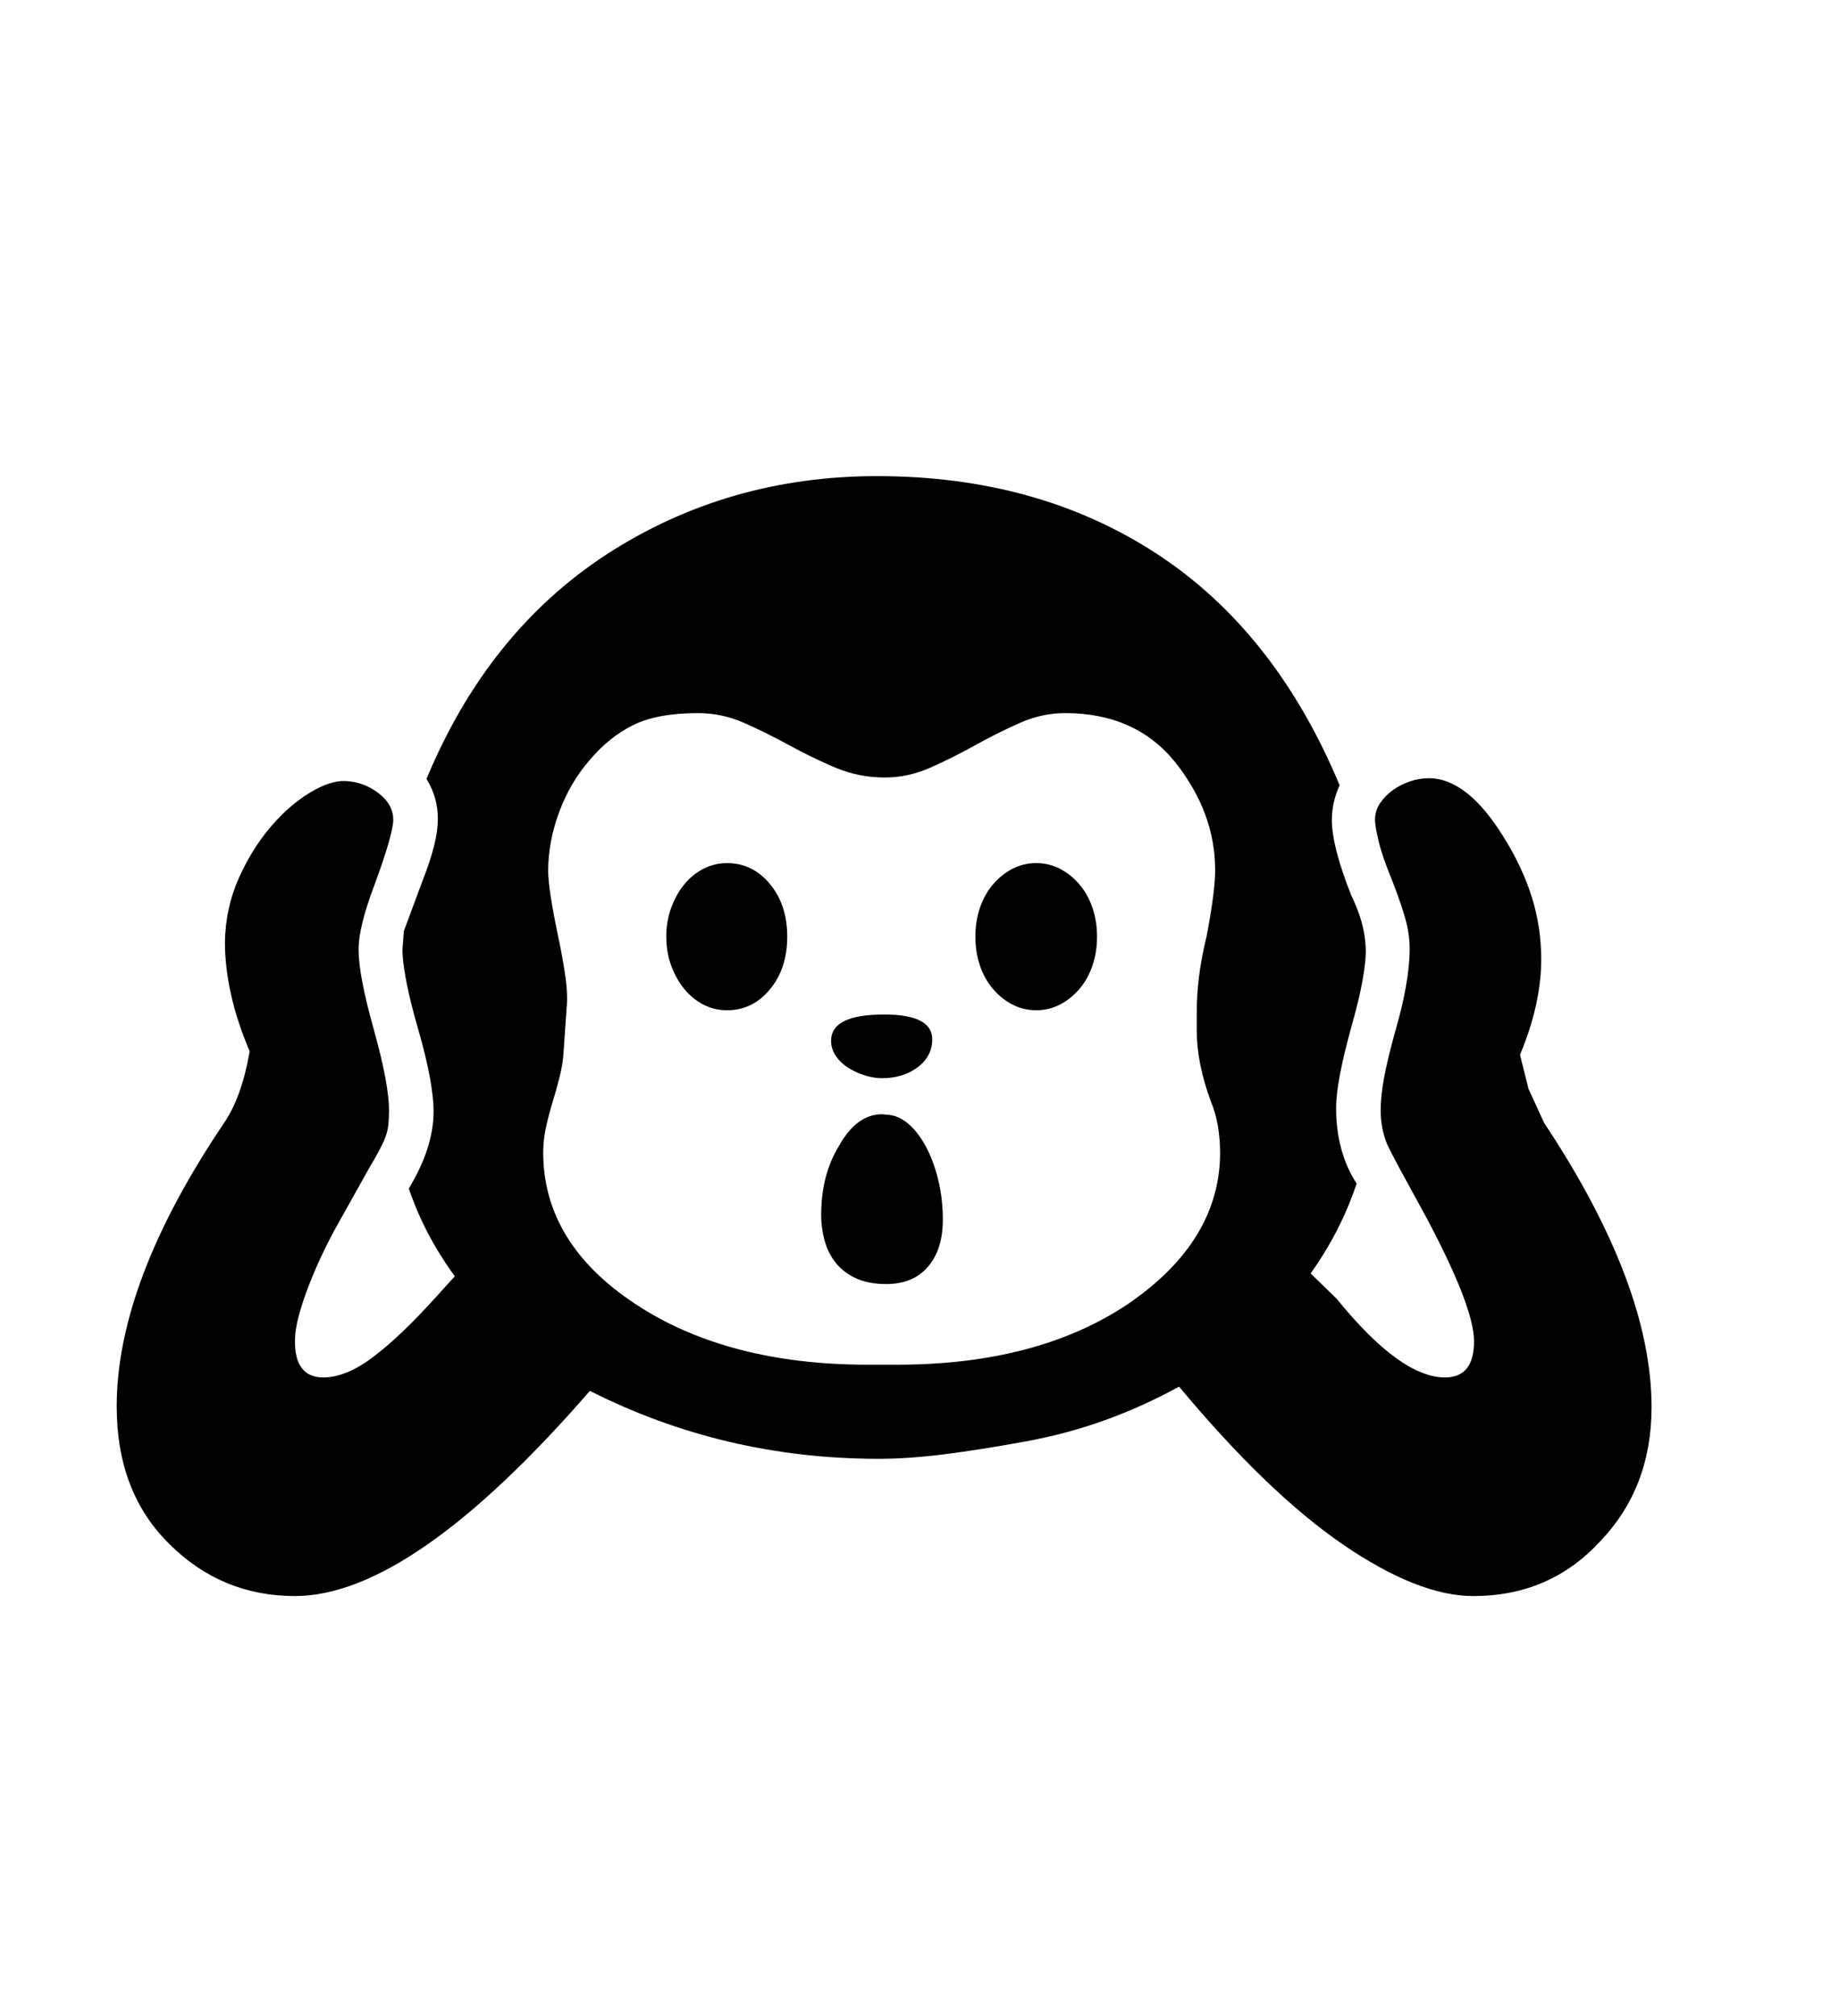 <svg xmlns="http://www.w3.org/2000/svg"
    viewBox="0 0 2600 2850">
  <!--
Digitized data copyright © 2011, Google Corporation.
Android is a trademark of Google and may be registered in certain jurisdictions.
Licensed under the Apache License, Version 2.0
http://www.apache.org/licenses/LICENSE-2.0
  -->
<path d="M1247 1524L1247 1524Q1235 1524 1222.5 1520 1210 1516 1199.5 1509.5 1189 1503 1182 1493 1175 1483 1175 1471L1175 1471Q1175 1434 1250 1434L1250 1434Q1318 1434 1318 1469L1318 1469Q1318 1493 1297.5 1508.5 1277 1524 1247 1524ZM1028 1220L1028 1220Q1064 1220 1088.5 1249.5 1113 1279 1113 1324L1113 1324Q1113 1369 1088.5 1398.5 1064 1428 1028 1428L1028 1428Q1010 1428 994.5 1420 979 1412 967.5 1398 956 1384 949 1365 942 1346 942 1324L942 1324Q942 1302 949 1283 956 1264 967.5 1250 979 1236 994.5 1228 1010 1220 1028 1220ZM1465 1220L1465 1220Q1483 1220 1498.5 1228 1514 1236 1526 1250 1538 1264 1544.5 1283 1551 1302 1551 1324L1551 1324Q1551 1346 1544.5 1365 1538 1384 1526 1398 1514 1412 1498.5 1420 1483 1428 1465 1428L1465 1428Q1447 1428 1431.5 1420 1416 1412 1404 1398 1392 1384 1385.5 1365 1379 1346 1379 1324L1379 1324Q1379 1302 1385.5 1283 1392 1264 1404 1250 1416 1236 1431.5 1228 1447 1220 1465 1220ZM1333 1724L1333 1724Q1333 1766 1312 1790.5 1291 1815 1253 1815L1253 1815Q1228 1815 1210.5 1807 1193 1799 1182 1785.5 1171 1772 1166 1754 1161 1736 1161 1717L1161 1717Q1161 1661 1186 1620L1186 1620Q1211 1575 1247 1575L1247 1575 1258 1576Q1273 1578 1286.5 1590.5 1300 1603 1310.5 1623.5 1321 1644 1327 1670 1333 1696 1333 1724ZM1227 1929L1227 1929 1268 1929Q1467 1929 1595 1843L1595 1843Q1725 1754 1725 1629L1725 1629Q1725 1611 1722 1592.5 1719 1574 1712 1557L1712 1557Q1692 1503 1692 1457L1692 1457 1692 1428Q1692 1408 1695 1382 1698 1356 1706 1323L1706 1323Q1718 1260 1718 1230L1718 1230Q1718 1149 1662 1078L1662 1078Q1606 1008 1506 1008L1506 1008Q1473 1008 1441.5 1022 1410 1036 1378.5 1053.5 1347 1071 1315.5 1085 1284 1099 1251 1099L1251 1099Q1214 1099 1181 1085 1148 1071 1116 1053.5 1084 1036 1052.5 1022 1021 1008 987 1008L987 1008Q930 1008 896 1024.5 862 1041 834 1074L834 1074Q806 1106 790.5 1148 775 1190 775 1231L775 1231Q775 1256 789 1323L789 1323Q796 1356 799.5 1381.5 803 1407 801 1426L801 1426 797 1484Q796 1503 791.5 1521 787 1539 781.5 1557 776 1575 772 1593 768 1611 768 1629L768 1629Q768 1757 898 1843L898 1843Q1028 1929 1227 1929ZM2335 1989L2335 1989Q2335 2103 2262 2179L2262 2179Q2191 2256 2083 2256L2083 2256Q2005 2256 1898.5 2183 1792 2110 1667 1960L1667 1960Q1616 1988 1562 2007.5 1508 2027 1447 2038L1447 2038Q1387 2049 1336 2055.5 1285 2062 1242 2062L1242 2062Q1024 2062 834 1966L834 1966Q582 2256 417 2256L417 2256Q313 2256 239 2182L239 2182Q165 2109 165 1988L165 1988Q165 1812 317 1587L317 1587Q342 1550 353 1486L353 1486Q318 1404 318 1331L318 1331Q319 1283 337.5 1241.5 356 1200 382.5 1169 409 1138 438 1120.5 467 1103 488 1104L488 1104Q514 1105 535 1121 556 1137 556 1159L556 1159Q556 1168 549.5 1191 543 1214 529 1252L529 1252Q507 1310 507 1342L507 1342Q507 1361 512.5 1389.5 518 1418 529 1457L529 1457Q540 1497 545 1524.5 550 1552 550 1569L550 1569Q550 1581 549 1590 548 1599 545 1607 542 1615 536.5 1625.5 531 1636 522 1651L522 1651 480 1726Q468 1747 457 1770 446 1793 437 1816 428 1839 422.5 1859.5 417 1880 417 1896L417 1896Q417 1947 457 1947L457 1947Q489 1947 527 1918.5 565 1890 614 1836L614 1836 643 1804Q600 1745 578 1680L578 1680Q613 1622 613 1571L613 1571Q613 1551 607.5 1521.5 602 1492 591 1454L591 1454Q580 1416 574.5 1387.5 569 1359 569 1342L569 1342 571 1316 597 1246Q608 1218 613.5 1196.5 619 1175 619 1157L619 1157Q619 1127 603 1101L603 1101Q689 894 857 784L857 784Q1028 673 1240 673L1240 673Q1467 673 1635 782.5 1803 892 1894 1110L1894 1110Q1883 1134 1883 1159L1883 1159Q1883 1197 1911 1267L1911 1267 1913 1271Q1923 1293 1927 1311 1931 1329 1931 1345L1931 1345Q1931 1359 1926.5 1385 1922 1411 1911 1450L1911 1450Q1889 1529 1889 1566L1889 1566Q1889 1628 1918 1673L1918 1673Q1907 1706 1891 1737.5 1875 1769 1853 1800L1853 1800 1890 1836Q1980 1947 2043 1947L2043 1947Q2084 1947 2084 1896L2084 1896Q2084 1847 2015 1718L2015 1718Q1993 1678 1979.5 1653 1966 1628 1961 1617L1961 1617Q1952 1595 1952 1569L1952 1569Q1952 1549 1957 1522.5 1962 1496 1972 1460L1972 1460Q1993 1388 1993 1341L1993 1341Q1993 1319 1986 1295.5 1979 1272 1968 1244L1968 1244Q1954 1210 1949 1188.5 1944 1167 1944 1159L1944 1159Q1944 1146 1951 1135.5 1958 1125 1969 1117 1980 1109 1993.5 1104.5 2007 1100 2020 1100L2020 1100Q2075 1100 2127 1185L2127 1185Q2153 1227 2166 1269 2179 1311 2179 1356L2179 1356Q2179 1419 2149 1491L2149 1491 2161 1539 2183 1587Q2335 1816 2335 1989Z"/>
</svg>